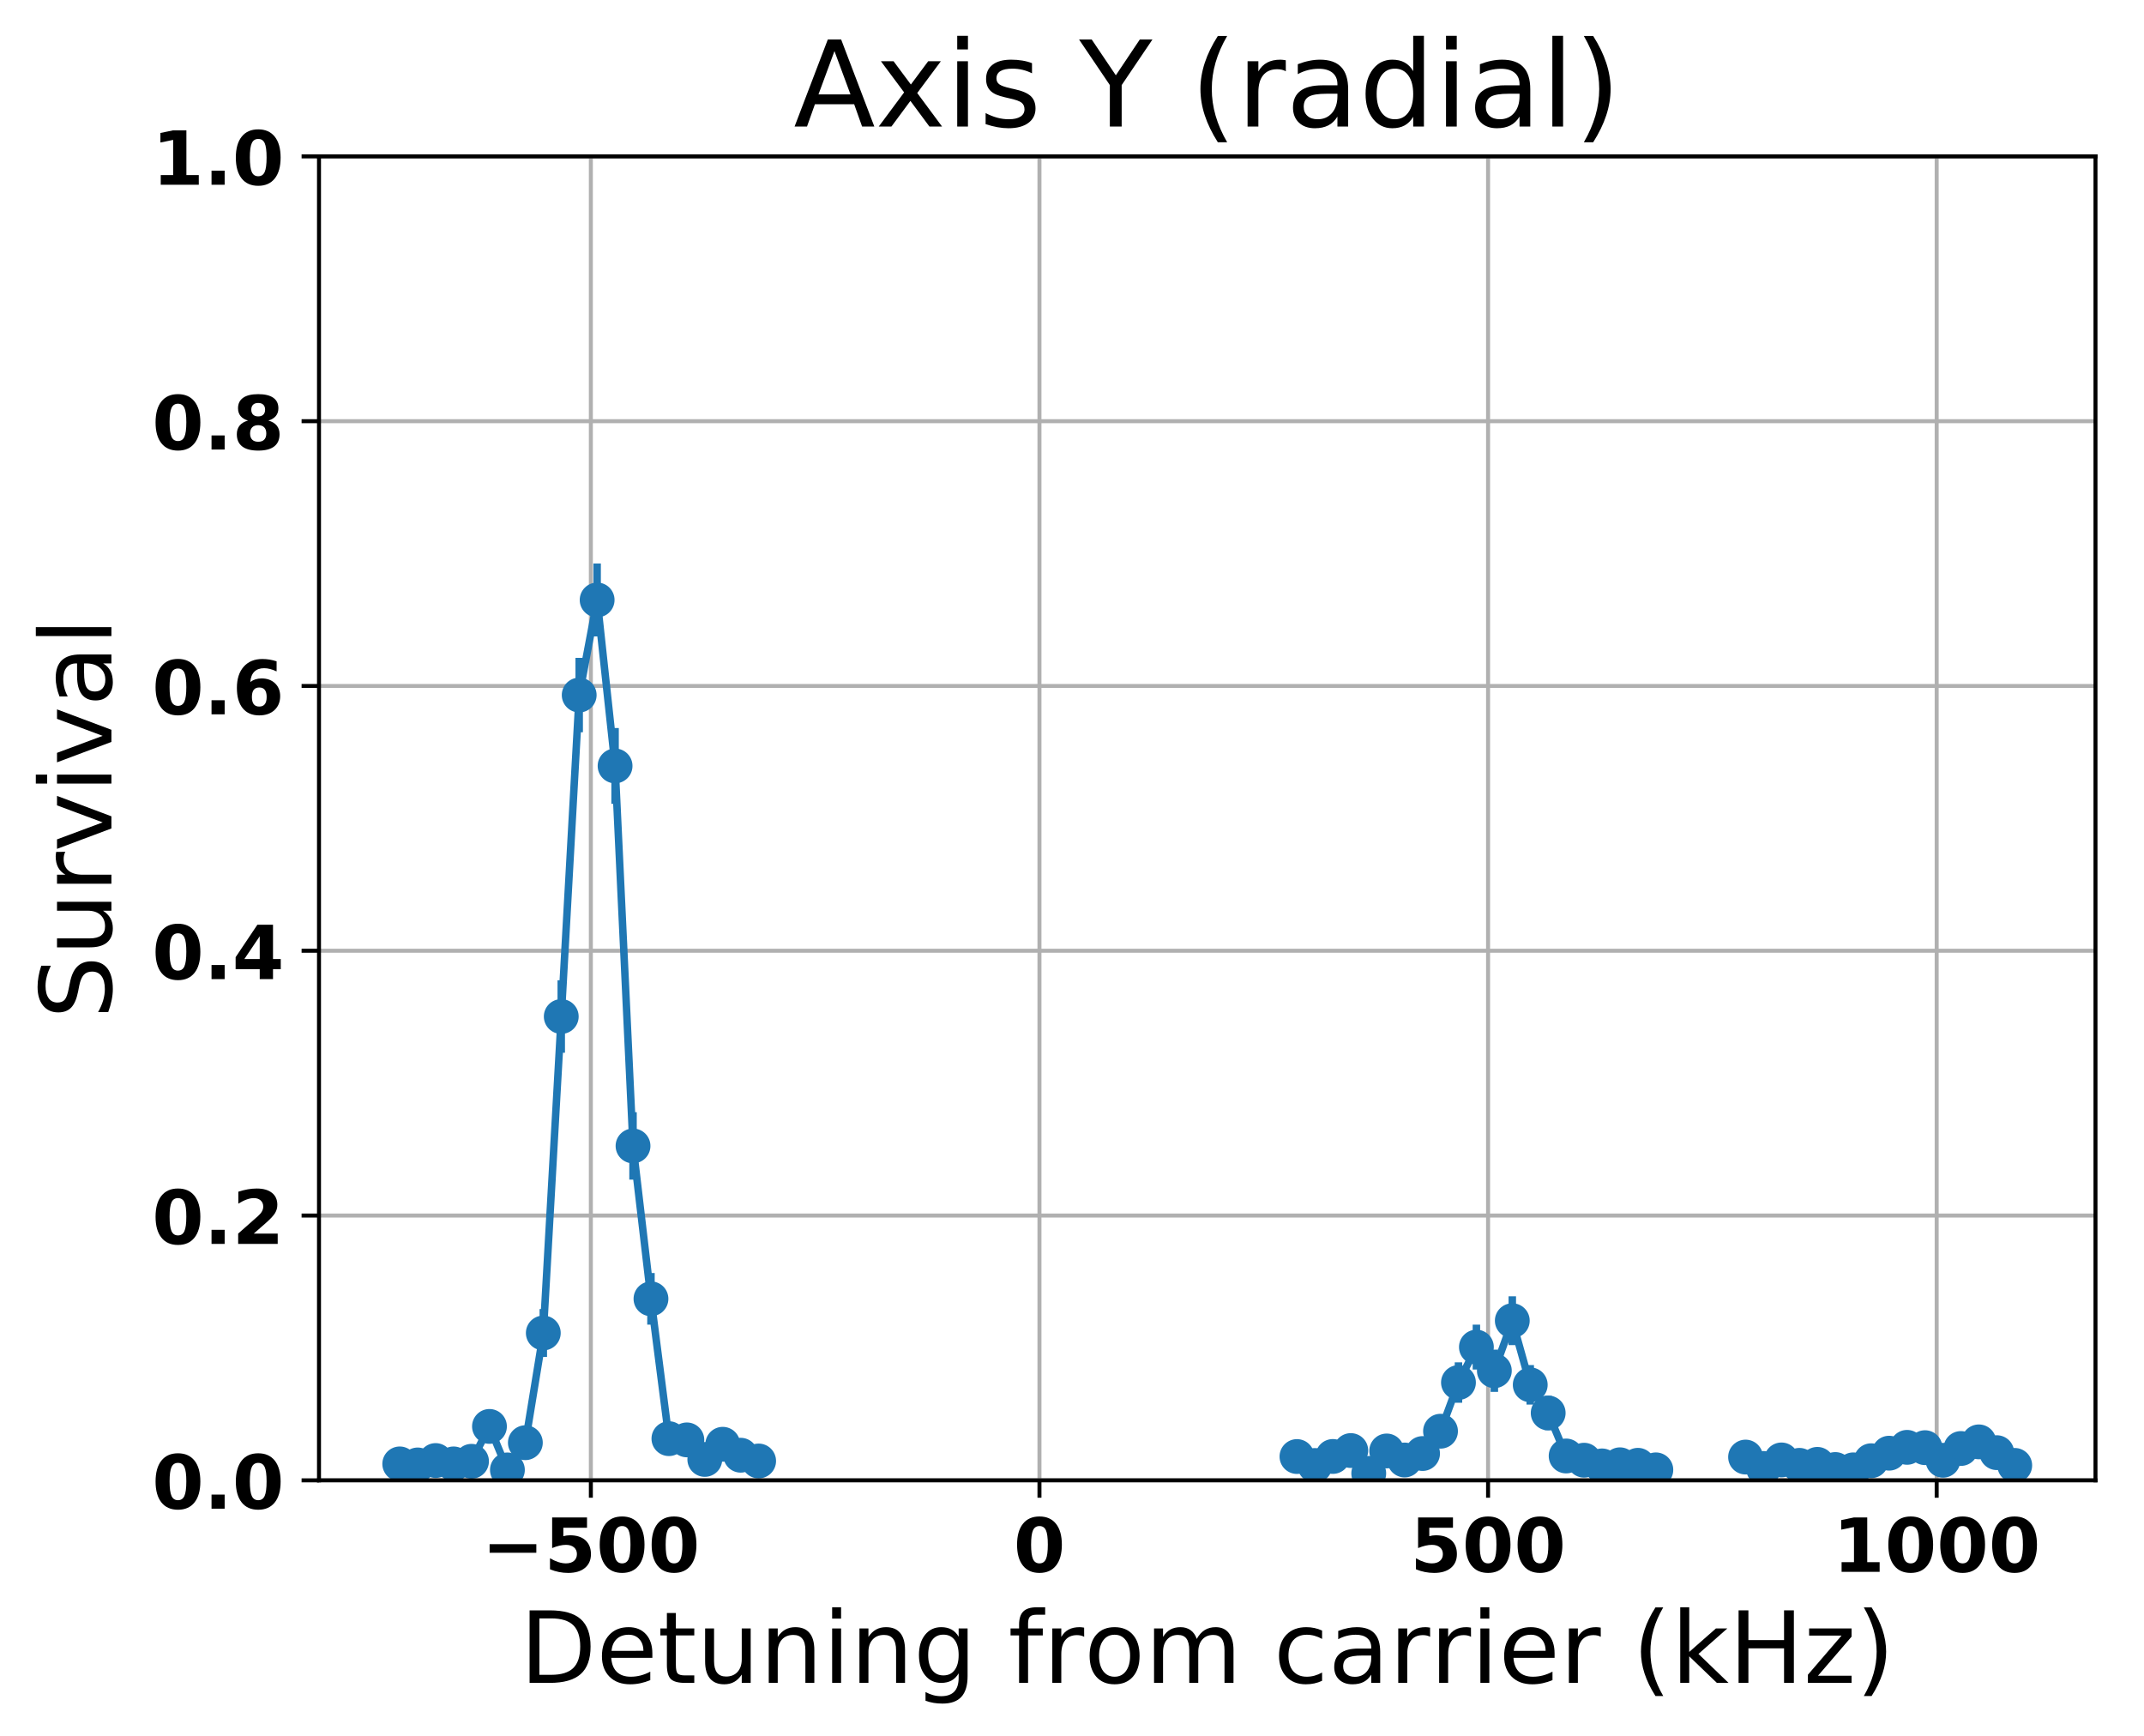 <?xml version="1.0" encoding="utf-8" standalone="no"?>
<!DOCTYPE svg PUBLIC "-//W3C//DTD SVG 1.1//EN"
  "http://www.w3.org/Graphics/SVG/1.1/DTD/svg11.dtd">
<!-- Created with matplotlib (http://matplotlib.org/) -->
<svg height="349pt" version="1.1" viewBox="0 0 431 349" width="431pt" xmlns="http://www.w3.org/2000/svg" xmlns:xlink="http://www.w3.org/1999/xlink">
 <defs>
  <style type="text/css">
*{stroke-linecap:butt;stroke-linejoin:round;}
  </style>
 </defs>
 <g id="figure_1">
  <g id="patch_1">
   <path d="M 0 349.622 
L 431.947 349.622 
L 431.947 0 
L 0 0 
z
" style="fill:none;"/>
  </g>
  <g id="axes_1">
   <g id="patch_2">
    <path d="M 64.127 297.548 
L 421.247 297.548 
L 421.247 31.436 
L 64.127 31.436 
z
" style="fill:none;"/>
   </g>
   <g id="matplotlib.axis_1">
    <g id="xtick_1">
     <g id="line2d_1">
      <path clip-path="url(#pfad2f5c75d)" d="M 118.778 297.548 
L 118.778 31.436 
" style="fill:none;stroke:#b0b0b0;stroke-linecap:square;stroke-width:0.8;"/>
     </g>
     <g id="line2d_2">
      <defs>
       <path d="M 0 0 
L 0 3.5 
" id="me09e833bb5" style="stroke:#000000;stroke-width:0.8;"/>
      </defs>
      <g>
       <use style="stroke:#000000;stroke-width:0.8;" x="118.778" xlink:href="#me09e833bb5" y="297.548"/>
      </g>
     </g>
     <g id="text_1">
      <!-- −500 -->
      <defs>
       <path d="M 10.594 37.109 
L 73.188 37.109 
L 73.188 25.594 
L 10.594 25.594 
z
" id="DejaVuSans-Bold-2212"/>
       <path d="M 10.594 72.906 
L 57.328 72.906 
L 57.328 59.078 
L 25.594 59.078 
L 25.594 47.797 
Q 27.734 48.391 29.906 48.703 
Q 32.078 49.031 34.422 49.031 
Q 47.75 49.031 55.172 42.359 
Q 62.594 35.688 62.594 23.781 
Q 62.594 11.969 54.516 5.266 
Q 46.438 -1.422 32.078 -1.422 
Q 25.875 -1.422 19.797 -0.219 
Q 13.719 0.984 7.719 3.422 
L 7.719 18.219 
Q 13.672 14.797 19.016 13.078 
Q 24.359 11.375 29.109 11.375 
Q 35.938 11.375 39.859 14.719 
Q 43.797 18.062 43.797 23.781 
Q 43.797 29.547 39.859 32.859 
Q 35.938 36.188 29.109 36.188 
Q 25.047 36.188 20.453 35.125 
Q 15.875 34.078 10.594 31.891 
z
" id="DejaVuSans-Bold-35"/>
       <path d="M 46 36.531 
Q 46 50.203 43.438 55.781 
Q 40.875 61.375 34.812 61.375 
Q 28.766 61.375 26.172 55.781 
Q 23.578 50.203 23.578 36.531 
Q 23.578 22.703 26.172 17.031 
Q 28.766 11.375 34.812 11.375 
Q 40.828 11.375 43.406 17.031 
Q 46 22.703 46 36.531 
z
M 64.797 36.375 
Q 64.797 18.266 56.984 8.422 
Q 49.172 -1.422 34.812 -1.422 
Q 20.406 -1.422 12.594 8.422 
Q 4.781 18.266 4.781 36.375 
Q 4.781 54.547 12.594 64.375 
Q 20.406 74.219 34.812 74.219 
Q 49.172 74.219 56.984 64.375 
Q 64.797 54.547 64.797 36.375 
z
" id="DejaVuSans-Bold-30"/>
      </defs>
      <g transform="translate(96.838 315.946)scale(0.15 -0.15)">
       <use xlink:href="#DejaVuSans-Bold-2212"/>
       <use x="83.789" xlink:href="#DejaVuSans-Bold-35"/>
       <use x="153.369" xlink:href="#DejaVuSans-Bold-30"/>
       <use x="222.949" xlink:href="#DejaVuSans-Bold-30"/>
      </g>
     </g>
    </g>
    <g id="xtick_2">
     <g id="line2d_3">
      <path clip-path="url(#pfad2f5c75d)" d="M 208.959 297.548 
L 208.959 31.436 
" style="fill:none;stroke:#b0b0b0;stroke-linecap:square;stroke-width:0.8;"/>
     </g>
     <g id="line2d_4">
      <g>
       <use style="stroke:#000000;stroke-width:0.8;" x="208.959" xlink:href="#me09e833bb5" y="297.548"/>
      </g>
     </g>
     <g id="text_2">
      <!-- 0 -->
      <g transform="translate(203.741 315.946)scale(0.15 -0.15)">
       <use xlink:href="#DejaVuSans-Bold-30"/>
      </g>
     </g>
    </g>
    <g id="xtick_3">
     <g id="line2d_5">
      <path clip-path="url(#pfad2f5c75d)" d="M 299.141 297.548 
L 299.141 31.436 
" style="fill:none;stroke:#b0b0b0;stroke-linecap:square;stroke-width:0.8;"/>
     </g>
     <g id="line2d_6">
      <g>
       <use style="stroke:#000000;stroke-width:0.8;" x="299.141" xlink:href="#me09e833bb5" y="297.548"/>
      </g>
     </g>
     <g id="text_3">
      <!-- 500 -->
      <g transform="translate(283.486 315.946)scale(0.15 -0.15)">
       <use xlink:href="#DejaVuSans-Bold-35"/>
       <use x="69.58" xlink:href="#DejaVuSans-Bold-30"/>
       <use x="139.16" xlink:href="#DejaVuSans-Bold-30"/>
      </g>
     </g>
    </g>
    <g id="xtick_4">
     <g id="line2d_7">
      <path clip-path="url(#pfad2f5c75d)" d="M 389.323 297.548 
L 389.323 31.436 
" style="fill:none;stroke:#b0b0b0;stroke-linecap:square;stroke-width:0.8;"/>
     </g>
     <g id="line2d_8">
      <g>
       <use style="stroke:#000000;stroke-width:0.8;" x="389.323" xlink:href="#me09e833bb5" y="297.548"/>
      </g>
     </g>
     <g id="text_4">
      <!-- 1000 -->
      <defs>
       <path d="M 11.719 12.984 
L 28.328 12.984 
L 28.328 60.109 
L 11.281 56.594 
L 11.281 69.391 
L 28.219 72.906 
L 46.094 72.906 
L 46.094 12.984 
L 62.703 12.984 
L 62.703 0 
L 11.719 0 
z
" id="DejaVuSans-Bold-31"/>
      </defs>
      <g transform="translate(368.45 315.946)scale(0.15 -0.15)">
       <use xlink:href="#DejaVuSans-Bold-31"/>
       <use x="69.58" xlink:href="#DejaVuSans-Bold-30"/>
       <use x="139.16" xlink:href="#DejaVuSans-Bold-30"/>
       <use x="208.74" xlink:href="#DejaVuSans-Bold-30"/>
      </g>
     </g>
    </g>
    <g id="text_5">
     <!-- Detuning from carrier (kHz) -->
     <defs>
      <path d="M 19.672 64.797 
L 19.672 8.109 
L 31.594 8.109 
Q 46.688 8.109 53.688 14.938 
Q 60.688 21.781 60.688 36.531 
Q 60.688 51.172 53.688 57.984 
Q 46.688 64.797 31.594 64.797 
z
M 9.812 72.906 
L 30.078 72.906 
Q 51.266 72.906 61.172 64.094 
Q 71.094 55.281 71.094 36.531 
Q 71.094 17.672 61.125 8.828 
Q 51.172 0 30.078 0 
L 9.812 0 
z
" id="DejaVuSans-44"/>
      <path d="M 56.203 29.594 
L 56.203 25.203 
L 14.891 25.203 
Q 15.484 15.922 20.484 11.062 
Q 25.484 6.203 34.422 6.203 
Q 39.594 6.203 44.453 7.469 
Q 49.312 8.734 54.109 11.281 
L 54.109 2.781 
Q 49.266 0.734 44.188 -0.344 
Q 39.109 -1.422 33.891 -1.422 
Q 20.797 -1.422 13.156 6.188 
Q 5.516 13.812 5.516 26.812 
Q 5.516 40.234 12.766 48.109 
Q 20.016 56 32.328 56 
Q 43.359 56 49.781 48.891 
Q 56.203 41.797 56.203 29.594 
z
M 47.219 32.234 
Q 47.125 39.594 43.094 43.984 
Q 39.062 48.391 32.422 48.391 
Q 24.906 48.391 20.391 44.141 
Q 15.875 39.891 15.188 32.172 
z
" id="DejaVuSans-65"/>
      <path d="M 18.312 70.219 
L 18.312 54.688 
L 36.812 54.688 
L 36.812 47.703 
L 18.312 47.703 
L 18.312 18.016 
Q 18.312 11.328 20.141 9.422 
Q 21.969 7.516 27.594 7.516 
L 36.812 7.516 
L 36.812 0 
L 27.594 0 
Q 17.188 0 13.234 3.875 
Q 9.281 7.766 9.281 18.016 
L 9.281 47.703 
L 2.688 47.703 
L 2.688 54.688 
L 9.281 54.688 
L 9.281 70.219 
z
" id="DejaVuSans-74"/>
      <path d="M 8.5 21.578 
L 8.5 54.688 
L 17.484 54.688 
L 17.484 21.922 
Q 17.484 14.156 20.5 10.266 
Q 23.531 6.391 29.594 6.391 
Q 36.859 6.391 41.078 11.031 
Q 45.312 15.672 45.312 23.688 
L 45.312 54.688 
L 54.297 54.688 
L 54.297 0 
L 45.312 0 
L 45.312 8.406 
Q 42.047 3.422 37.719 1 
Q 33.406 -1.422 27.688 -1.422 
Q 18.266 -1.422 13.375 4.438 
Q 8.5 10.297 8.5 21.578 
z
M 31.109 56 
z
" id="DejaVuSans-75"/>
      <path d="M 54.891 33.016 
L 54.891 0 
L 45.906 0 
L 45.906 32.719 
Q 45.906 40.484 42.875 44.328 
Q 39.844 48.188 33.797 48.188 
Q 26.516 48.188 22.312 43.547 
Q 18.109 38.922 18.109 30.906 
L 18.109 0 
L 9.078 0 
L 9.078 54.688 
L 18.109 54.688 
L 18.109 46.188 
Q 21.344 51.125 25.703 53.562 
Q 30.078 56 35.797 56 
Q 45.219 56 50.047 50.172 
Q 54.891 44.344 54.891 33.016 
z
" id="DejaVuSans-6e"/>
      <path d="M 9.422 54.688 
L 18.406 54.688 
L 18.406 0 
L 9.422 0 
z
M 9.422 75.984 
L 18.406 75.984 
L 18.406 64.594 
L 9.422 64.594 
z
" id="DejaVuSans-69"/>
      <path d="M 45.406 27.984 
Q 45.406 37.75 41.375 43.109 
Q 37.359 48.484 30.078 48.484 
Q 22.859 48.484 18.828 43.109 
Q 14.797 37.75 14.797 27.984 
Q 14.797 18.266 18.828 12.891 
Q 22.859 7.516 30.078 7.516 
Q 37.359 7.516 41.375 12.891 
Q 45.406 18.266 45.406 27.984 
z
M 54.391 6.781 
Q 54.391 -7.172 48.188 -13.984 
Q 42 -20.797 29.203 -20.797 
Q 24.469 -20.797 20.266 -20.094 
Q 16.062 -19.391 12.109 -17.922 
L 12.109 -9.188 
Q 16.062 -11.328 19.922 -12.344 
Q 23.781 -13.375 27.781 -13.375 
Q 36.625 -13.375 41.016 -8.766 
Q 45.406 -4.156 45.406 5.172 
L 45.406 9.625 
Q 42.625 4.781 38.281 2.391 
Q 33.938 0 27.875 0 
Q 17.828 0 11.672 7.656 
Q 5.516 15.328 5.516 27.984 
Q 5.516 40.672 11.672 48.328 
Q 17.828 56 27.875 56 
Q 33.938 56 38.281 53.609 
Q 42.625 51.219 45.406 46.391 
L 45.406 54.688 
L 54.391 54.688 
z
" id="DejaVuSans-67"/>
      <path id="DejaVuSans-20"/>
      <path d="M 37.109 75.984 
L 37.109 68.5 
L 28.516 68.5 
Q 23.688 68.5 21.797 66.547 
Q 19.922 64.594 19.922 59.516 
L 19.922 54.688 
L 34.719 54.688 
L 34.719 47.703 
L 19.922 47.703 
L 19.922 0 
L 10.891 0 
L 10.891 47.703 
L 2.297 47.703 
L 2.297 54.688 
L 10.891 54.688 
L 10.891 58.5 
Q 10.891 67.625 15.141 71.797 
Q 19.391 75.984 28.609 75.984 
z
" id="DejaVuSans-66"/>
      <path d="M 41.109 46.297 
Q 39.594 47.172 37.812 47.578 
Q 36.031 48 33.891 48 
Q 26.266 48 22.188 43.047 
Q 18.109 38.094 18.109 28.812 
L 18.109 0 
L 9.078 0 
L 9.078 54.688 
L 18.109 54.688 
L 18.109 46.188 
Q 20.953 51.172 25.484 53.578 
Q 30.031 56 36.531 56 
Q 37.453 56 38.578 55.875 
Q 39.703 55.766 41.062 55.516 
z
" id="DejaVuSans-72"/>
      <path d="M 30.609 48.391 
Q 23.391 48.391 19.188 42.75 
Q 14.984 37.109 14.984 27.297 
Q 14.984 17.484 19.156 11.844 
Q 23.344 6.203 30.609 6.203 
Q 37.797 6.203 41.984 11.859 
Q 46.188 17.531 46.188 27.297 
Q 46.188 37.016 41.984 42.703 
Q 37.797 48.391 30.609 48.391 
z
M 30.609 56 
Q 42.328 56 49.016 48.375 
Q 55.719 40.766 55.719 27.297 
Q 55.719 13.875 49.016 6.219 
Q 42.328 -1.422 30.609 -1.422 
Q 18.844 -1.422 12.172 6.219 
Q 5.516 13.875 5.516 27.297 
Q 5.516 40.766 12.172 48.375 
Q 18.844 56 30.609 56 
z
" id="DejaVuSans-6f"/>
      <path d="M 52 44.188 
Q 55.375 50.25 60.062 53.125 
Q 64.75 56 71.094 56 
Q 79.641 56 84.281 50.016 
Q 88.922 44.047 88.922 33.016 
L 88.922 0 
L 79.891 0 
L 79.891 32.719 
Q 79.891 40.578 77.094 44.375 
Q 74.312 48.188 68.609 48.188 
Q 61.625 48.188 57.562 43.547 
Q 53.516 38.922 53.516 30.906 
L 53.516 0 
L 44.484 0 
L 44.484 32.719 
Q 44.484 40.625 41.703 44.406 
Q 38.922 48.188 33.109 48.188 
Q 26.219 48.188 22.156 43.531 
Q 18.109 38.875 18.109 30.906 
L 18.109 0 
L 9.078 0 
L 9.078 54.688 
L 18.109 54.688 
L 18.109 46.188 
Q 21.188 51.219 25.484 53.609 
Q 29.781 56 35.688 56 
Q 41.656 56 45.828 52.969 
Q 50 49.953 52 44.188 
z
" id="DejaVuSans-6d"/>
      <path d="M 48.781 52.594 
L 48.781 44.188 
Q 44.969 46.297 41.141 47.344 
Q 37.312 48.391 33.406 48.391 
Q 24.656 48.391 19.812 42.844 
Q 14.984 37.312 14.984 27.297 
Q 14.984 17.281 19.812 11.734 
Q 24.656 6.203 33.406 6.203 
Q 37.312 6.203 41.141 7.25 
Q 44.969 8.297 48.781 10.406 
L 48.781 2.094 
Q 45.016 0.344 40.984 -0.531 
Q 36.969 -1.422 32.422 -1.422 
Q 20.062 -1.422 12.781 6.344 
Q 5.516 14.109 5.516 27.297 
Q 5.516 40.672 12.859 48.328 
Q 20.219 56 33.016 56 
Q 37.156 56 41.109 55.141 
Q 45.062 54.297 48.781 52.594 
z
" id="DejaVuSans-63"/>
      <path d="M 34.281 27.484 
Q 23.391 27.484 19.188 25 
Q 14.984 22.516 14.984 16.5 
Q 14.984 11.719 18.141 8.906 
Q 21.297 6.109 26.703 6.109 
Q 34.188 6.109 38.703 11.406 
Q 43.219 16.703 43.219 25.484 
L 43.219 27.484 
z
M 52.203 31.203 
L 52.203 0 
L 43.219 0 
L 43.219 8.297 
Q 40.141 3.328 35.547 0.953 
Q 30.953 -1.422 24.312 -1.422 
Q 15.922 -1.422 10.953 3.297 
Q 6 8.016 6 15.922 
Q 6 25.141 12.172 29.828 
Q 18.359 34.516 30.609 34.516 
L 43.219 34.516 
L 43.219 35.406 
Q 43.219 41.609 39.141 45 
Q 35.062 48.391 27.688 48.391 
Q 23 48.391 18.547 47.266 
Q 14.109 46.141 10.016 43.891 
L 10.016 52.203 
Q 14.938 54.109 19.578 55.047 
Q 24.219 56 28.609 56 
Q 40.484 56 46.344 49.844 
Q 52.203 43.703 52.203 31.203 
z
" id="DejaVuSans-61"/>
      <path d="M 31 75.875 
Q 24.469 64.656 21.281 53.656 
Q 18.109 42.672 18.109 31.391 
Q 18.109 20.125 21.312 9.062 
Q 24.516 -2 31 -13.188 
L 23.188 -13.188 
Q 15.875 -1.703 12.234 9.375 
Q 8.594 20.453 8.594 31.391 
Q 8.594 42.281 12.203 53.312 
Q 15.828 64.359 23.188 75.875 
z
" id="DejaVuSans-28"/>
      <path d="M 9.078 75.984 
L 18.109 75.984 
L 18.109 31.109 
L 44.922 54.688 
L 56.391 54.688 
L 27.391 29.109 
L 57.625 0 
L 45.906 0 
L 18.109 26.703 
L 18.109 0 
L 9.078 0 
z
" id="DejaVuSans-6b"/>
      <path d="M 9.812 72.906 
L 19.672 72.906 
L 19.672 43.016 
L 55.516 43.016 
L 55.516 72.906 
L 65.375 72.906 
L 65.375 0 
L 55.516 0 
L 55.516 34.719 
L 19.672 34.719 
L 19.672 0 
L 9.812 0 
z
" id="DejaVuSans-48"/>
      <path d="M 5.516 54.688 
L 48.188 54.688 
L 48.188 46.484 
L 14.406 7.172 
L 48.188 7.172 
L 48.188 0 
L 4.297 0 
L 4.297 8.203 
L 38.094 47.516 
L 5.516 47.516 
z
" id="DejaVuSans-7a"/>
      <path d="M 8.016 75.875 
L 15.828 75.875 
Q 23.141 64.359 26.781 53.312 
Q 30.422 42.281 30.422 31.391 
Q 30.422 20.453 26.781 9.375 
Q 23.141 -1.703 15.828 -13.188 
L 8.016 -13.188 
Q 14.5 -2 17.703 9.062 
Q 20.906 20.125 20.906 31.391 
Q 20.906 42.672 17.703 53.656 
Q 14.5 64.656 8.016 75.875 
z
" id="DejaVuSans-29"/>
     </defs>
     <g transform="translate(104.501 338.262)scale(0.2 -0.2)">
      <use xlink:href="#DejaVuSans-44"/>
      <use x="77.002" xlink:href="#DejaVuSans-65"/>
      <use x="138.525" xlink:href="#DejaVuSans-74"/>
      <use x="177.734" xlink:href="#DejaVuSans-75"/>
      <use x="241.113" xlink:href="#DejaVuSans-6e"/>
      <use x="304.492" xlink:href="#DejaVuSans-69"/>
      <use x="332.275" xlink:href="#DejaVuSans-6e"/>
      <use x="395.654" xlink:href="#DejaVuSans-67"/>
      <use x="459.131" xlink:href="#DejaVuSans-20"/>
      <use x="490.918" xlink:href="#DejaVuSans-66"/>
      <use x="526.123" xlink:href="#DejaVuSans-72"/>
      <use x="567.205" xlink:href="#DejaVuSans-6f"/>
      <use x="628.387" xlink:href="#DejaVuSans-6d"/>
      <use x="725.799" xlink:href="#DejaVuSans-20"/>
      <use x="757.586" xlink:href="#DejaVuSans-63"/>
      <use x="812.566" xlink:href="#DejaVuSans-61"/>
      <use x="873.846" xlink:href="#DejaVuSans-72"/>
      <use x="914.943" xlink:href="#DejaVuSans-72"/>
      <use x="956.057" xlink:href="#DejaVuSans-69"/>
      <use x="983.84" xlink:href="#DejaVuSans-65"/>
      <use x="1045.363" xlink:href="#DejaVuSans-72"/>
      <use x="1086.477" xlink:href="#DejaVuSans-20"/>
      <use x="1118.264" xlink:href="#DejaVuSans-28"/>
      <use x="1157.277" xlink:href="#DejaVuSans-6b"/>
      <use x="1215.188" xlink:href="#DejaVuSans-48"/>
      <use x="1290.383" xlink:href="#DejaVuSans-7a"/>
      <use x="1342.873" xlink:href="#DejaVuSans-29"/>
     </g>
    </g>
   </g>
   <g id="matplotlib.axis_2">
    <g id="ytick_1">
     <g id="line2d_9">
      <path clip-path="url(#pfad2f5c75d)" d="M 64.127 297.548 
L 421.247 297.548 
" style="fill:none;stroke:#b0b0b0;stroke-linecap:square;stroke-width:0.8;"/>
     </g>
     <g id="line2d_10">
      <defs>
       <path d="M 0 0 
L -3.5 0 
" id="m4d2d9c386c" style="stroke:#000000;stroke-width:0.8;"/>
      </defs>
      <g>
       <use style="stroke:#000000;stroke-width:0.8;" x="64.127" xlink:href="#m4d2d9c386c" y="297.548"/>
      </g>
     </g>
     <g id="text_6">
      <!-- 0.0 -->
      <defs>
       <path d="M 10.203 18.891 
L 27.781 18.891 
L 27.781 0 
L 10.203 0 
z
" id="DejaVuSans-Bold-2e"/>
      </defs>
      <g transform="translate(30.556 303.247)scale(0.15 -0.15)">
       <use xlink:href="#DejaVuSans-Bold-30"/>
       <use x="69.58" xlink:href="#DejaVuSans-Bold-2e"/>
       <use x="107.568" xlink:href="#DejaVuSans-Bold-30"/>
      </g>
     </g>
    </g>
    <g id="ytick_2">
     <g id="line2d_11">
      <path clip-path="url(#pfad2f5c75d)" d="M 64.127 244.326 
L 421.247 244.326 
" style="fill:none;stroke:#b0b0b0;stroke-linecap:square;stroke-width:0.8;"/>
     </g>
     <g id="line2d_12">
      <g>
       <use style="stroke:#000000;stroke-width:0.8;" x="64.127" xlink:href="#m4d2d9c386c" y="244.326"/>
      </g>
     </g>
     <g id="text_7">
      <!-- 0.2 -->
      <defs>
       <path d="M 28.812 13.812 
L 60.891 13.812 
L 60.891 0 
L 7.906 0 
L 7.906 13.812 
L 34.516 37.312 
Q 38.094 40.531 39.797 43.609 
Q 41.5 46.688 41.5 50 
Q 41.5 55.125 38.062 58.25 
Q 34.625 61.375 28.906 61.375 
Q 24.516 61.375 19.281 59.5 
Q 14.062 57.625 8.109 53.906 
L 8.109 69.922 
Q 14.453 72.016 20.656 73.109 
Q 26.859 74.219 32.812 74.219 
Q 45.906 74.219 53.156 68.453 
Q 60.406 62.703 60.406 52.391 
Q 60.406 46.438 57.328 41.281 
Q 54.25 36.141 44.391 27.484 
z
" id="DejaVuSans-Bold-32"/>
      </defs>
      <g transform="translate(30.556 250.025)scale(0.15 -0.15)">
       <use xlink:href="#DejaVuSans-Bold-30"/>
       <use x="69.58" xlink:href="#DejaVuSans-Bold-2e"/>
       <use x="107.568" xlink:href="#DejaVuSans-Bold-32"/>
      </g>
     </g>
    </g>
    <g id="ytick_3">
     <g id="line2d_13">
      <path clip-path="url(#pfad2f5c75d)" d="M 64.127 191.103 
L 421.247 191.103 
" style="fill:none;stroke:#b0b0b0;stroke-linecap:square;stroke-width:0.8;"/>
     </g>
     <g id="line2d_14">
      <g>
       <use style="stroke:#000000;stroke-width:0.8;" x="64.127" xlink:href="#m4d2d9c386c" y="191.103"/>
      </g>
     </g>
     <g id="text_8">
      <!-- 0.4 -->
      <defs>
       <path d="M 36.812 57.422 
L 16.219 26.906 
L 36.812 26.906 
z
M 33.688 72.906 
L 54.594 72.906 
L 54.594 26.906 
L 64.984 26.906 
L 64.984 13.281 
L 54.594 13.281 
L 54.594 0 
L 36.812 0 
L 36.812 13.281 
L 4.5 13.281 
L 4.5 29.391 
z
" id="DejaVuSans-Bold-34"/>
      </defs>
      <g transform="translate(30.556 196.802)scale(0.15 -0.15)">
       <use xlink:href="#DejaVuSans-Bold-30"/>
       <use x="69.58" xlink:href="#DejaVuSans-Bold-2e"/>
       <use x="107.568" xlink:href="#DejaVuSans-Bold-34"/>
      </g>
     </g>
    </g>
    <g id="ytick_4">
     <g id="line2d_15">
      <path clip-path="url(#pfad2f5c75d)" d="M 64.127 137.881 
L 421.247 137.881 
" style="fill:none;stroke:#b0b0b0;stroke-linecap:square;stroke-width:0.8;"/>
     </g>
     <g id="line2d_16">
      <g>
       <use style="stroke:#000000;stroke-width:0.8;" x="64.127" xlink:href="#m4d2d9c386c" y="137.881"/>
      </g>
     </g>
     <g id="text_9">
      <!-- 0.6 -->
      <defs>
       <path d="M 36.188 35.984 
Q 31.25 35.984 28.781 32.781 
Q 26.312 29.594 26.312 23.188 
Q 26.312 16.797 28.781 13.594 
Q 31.25 10.406 36.188 10.406 
Q 41.156 10.406 43.625 13.594 
Q 46.094 16.797 46.094 23.188 
Q 46.094 29.594 43.625 32.781 
Q 41.156 35.984 36.188 35.984 
z
M 59.422 71 
L 59.422 57.516 
Q 54.781 59.719 50.672 60.766 
Q 46.578 61.812 42.672 61.812 
Q 34.281 61.812 29.594 57.141 
Q 24.906 52.484 24.125 43.312 
Q 27.344 45.703 31.094 46.891 
Q 34.859 48.094 39.312 48.094 
Q 50.484 48.094 57.344 41.547 
Q 64.203 35.016 64.203 24.422 
Q 64.203 12.703 56.531 5.641 
Q 48.875 -1.422 35.984 -1.422 
Q 21.781 -1.422 13.984 8.172 
Q 6.203 17.781 6.203 35.406 
Q 6.203 53.469 15.312 63.797 
Q 24.422 74.125 40.281 74.125 
Q 45.312 74.125 50.047 73.344 
Q 54.781 72.562 59.422 71 
z
" id="DejaVuSans-Bold-36"/>
      </defs>
      <g transform="translate(30.556 143.58)scale(0.15 -0.15)">
       <use xlink:href="#DejaVuSans-Bold-30"/>
       <use x="69.58" xlink:href="#DejaVuSans-Bold-2e"/>
       <use x="107.568" xlink:href="#DejaVuSans-Bold-36"/>
      </g>
     </g>
    </g>
    <g id="ytick_5">
     <g id="line2d_17">
      <path clip-path="url(#pfad2f5c75d)" d="M 64.127 84.659 
L 421.247 84.659 
" style="fill:none;stroke:#b0b0b0;stroke-linecap:square;stroke-width:0.8;"/>
     </g>
     <g id="line2d_18">
      <g>
       <use style="stroke:#000000;stroke-width:0.8;" x="64.127" xlink:href="#m4d2d9c386c" y="84.659"/>
      </g>
     </g>
     <g id="text_10">
      <!-- 0.8 -->
      <defs>
       <path d="M 34.812 32.625 
Q 29.547 32.625 26.703 29.734 
Q 23.875 26.859 23.875 21.484 
Q 23.875 16.109 26.703 13.25 
Q 29.547 10.406 34.812 10.406 
Q 40.047 10.406 42.828 13.25 
Q 45.609 16.109 45.609 21.484 
Q 45.609 26.906 42.828 29.766 
Q 40.047 32.625 34.812 32.625 
z
M 21.094 38.812 
Q 14.453 40.828 11.078 44.969 
Q 7.719 49.125 7.719 55.328 
Q 7.719 64.547 14.594 69.375 
Q 21.484 74.219 34.812 74.219 
Q 48.047 74.219 54.922 69.406 
Q 61.812 64.594 61.812 55.328 
Q 61.812 49.125 58.422 44.969 
Q 55.031 40.828 48.391 38.812 
Q 55.812 36.766 59.594 32.156 
Q 63.375 27.547 63.375 20.516 
Q 63.375 9.672 56.172 4.125 
Q 48.969 -1.422 34.812 -1.422 
Q 20.609 -1.422 13.359 4.125 
Q 6.109 9.672 6.109 20.516 
Q 6.109 27.547 9.891 32.156 
Q 13.672 36.766 21.094 38.812 
z
M 25.484 53.422 
Q 25.484 49.078 27.906 46.734 
Q 30.328 44.391 34.812 44.391 
Q 39.203 44.391 41.594 46.734 
Q 44 49.078 44 53.422 
Q 44 57.766 41.594 60.078 
Q 39.203 62.406 34.812 62.406 
Q 30.328 62.406 27.906 60.062 
Q 25.484 57.719 25.484 53.422 
z
" id="DejaVuSans-Bold-38"/>
      </defs>
      <g transform="translate(30.556 90.357)scale(0.15 -0.15)">
       <use xlink:href="#DejaVuSans-Bold-30"/>
       <use x="69.58" xlink:href="#DejaVuSans-Bold-2e"/>
       <use x="107.568" xlink:href="#DejaVuSans-Bold-38"/>
      </g>
     </g>
    </g>
    <g id="ytick_6">
     <g id="line2d_19">
      <path clip-path="url(#pfad2f5c75d)" d="M 64.127 31.436 
L 421.247 31.436 
" style="fill:none;stroke:#b0b0b0;stroke-linecap:square;stroke-width:0.8;"/>
     </g>
     <g id="line2d_20">
      <g>
       <use style="stroke:#000000;stroke-width:0.8;" x="64.127" xlink:href="#m4d2d9c386c" y="31.436"/>
      </g>
     </g>
     <g id="text_11">
      <!-- 1.0 -->
      <g transform="translate(30.556 37.135)scale(0.15 -0.15)">
       <use xlink:href="#DejaVuSans-Bold-31"/>
       <use x="69.58" xlink:href="#DejaVuSans-Bold-2e"/>
       <use x="107.568" xlink:href="#DejaVuSans-Bold-30"/>
      </g>
     </g>
    </g>
    <g id="text_12">
     <!-- Survival -->
     <defs>
      <path d="M 53.516 70.516 
L 53.516 60.891 
Q 47.906 63.578 42.922 64.891 
Q 37.938 66.219 33.297 66.219 
Q 25.25 66.219 20.875 63.094 
Q 16.5 59.969 16.5 54.203 
Q 16.5 49.359 19.406 46.891 
Q 22.312 44.438 30.422 42.922 
L 36.375 41.703 
Q 47.406 39.594 52.656 34.297 
Q 57.906 29 57.906 20.125 
Q 57.906 9.516 50.797 4.047 
Q 43.703 -1.422 29.984 -1.422 
Q 24.812 -1.422 18.969 -0.25 
Q 13.141 0.922 6.891 3.219 
L 6.891 13.375 
Q 12.891 10.016 18.656 8.297 
Q 24.422 6.594 29.984 6.594 
Q 38.422 6.594 43.016 9.906 
Q 47.609 13.234 47.609 19.391 
Q 47.609 24.75 44.312 27.781 
Q 41.016 30.812 33.5 32.328 
L 27.484 33.5 
Q 16.453 35.688 11.516 40.375 
Q 6.594 45.062 6.594 53.422 
Q 6.594 63.094 13.406 68.656 
Q 20.219 74.219 32.172 74.219 
Q 37.312 74.219 42.625 73.281 
Q 47.953 72.359 53.516 70.516 
z
" id="DejaVuSans-53"/>
      <path d="M 2.984 54.688 
L 12.5 54.688 
L 29.594 8.797 
L 46.688 54.688 
L 56.203 54.688 
L 35.688 0 
L 23.484 0 
z
" id="DejaVuSans-76"/>
      <path d="M 9.422 75.984 
L 18.406 75.984 
L 18.406 0 
L 9.422 0 
z
" id="DejaVuSans-6c"/>
     </defs>
     <g transform="translate(22.397 204.811)rotate(-90)scale(0.2 -0.2)">
      <use xlink:href="#DejaVuSans-53"/>
      <use x="63.477" xlink:href="#DejaVuSans-75"/>
      <use x="126.855" xlink:href="#DejaVuSans-72"/>
      <use x="167.969" xlink:href="#DejaVuSans-76"/>
      <use x="227.148" xlink:href="#DejaVuSans-69"/>
      <use x="254.932" xlink:href="#DejaVuSans-76"/>
      <use x="314.111" xlink:href="#DejaVuSans-61"/>
      <use x="375.391" xlink:href="#DejaVuSans-6c"/>
     </g>
    </g>
   </g>
   <g id="LineCollection_1">
    <path clip-path="url(#pfad2f5c75d)" d="M 80.36 295.938 
L 80.36 292.553 
" style="fill:none;stroke:#1f77b4;stroke-width:1.5;"/>
    <path clip-path="url(#pfad2f5c75d)" d="M 83.967 296.04 
L 83.967 292.867 
" style="fill:none;stroke:#1f77b4;stroke-width:1.5;"/>
    <path clip-path="url(#pfad2f5c75d)" d="M 87.575 295.381 
L 87.575 291.759 
" style="fill:none;stroke:#1f77b4;stroke-width:1.5;"/>
    <path clip-path="url(#pfad2f5c75d)" d="M 91.182 295.938 
L 91.182 292.553 
" style="fill:none;stroke:#1f77b4;stroke-width:1.5;"/>
    <path clip-path="url(#pfad2f5c75d)" d="M 94.789 295.464 
L 94.789 291.98 
" style="fill:none;stroke:#1f77b4;stroke-width:1.5;"/>
    <path clip-path="url(#pfad2f5c75d)" d="M 98.396 289.688 
L 98.396 283.738 
" style="fill:none;stroke:#1f77b4;stroke-width:1.5;"/>
    <path clip-path="url(#pfad2f5c75d)" d="M 102.004 296.708 
L 102.004 294.204 
" style="fill:none;stroke:#1f77b4;stroke-width:1.5;"/>
    <path clip-path="url(#pfad2f5c75d)" d="M 105.611 292.506 
L 105.611 287.46 
" style="fill:none;stroke:#1f77b4;stroke-width:1.5;"/>
    <path clip-path="url(#pfad2f5c75d)" d="M 109.218 272.743 
L 109.218 263.12 
" style="fill:none;stroke:#1f77b4;stroke-width:1.5;"/>
    <path clip-path="url(#pfad2f5c75d)" d="M 112.826 211.602 
L 112.826 197.041 
" style="fill:none;stroke:#1f77b4;stroke-width:1.5;"/>
    <path clip-path="url(#pfad2f5c75d)" d="M 116.433 147.18 
L 116.433 132.235 
" style="fill:none;stroke:#1f77b4;stroke-width:1.5;"/>
    <path clip-path="url(#pfad2f5c75d)" d="M 120.04 127.917 
L 120.04 113.269 
" style="fill:none;stroke:#1f77b4;stroke-width:1.5;"/>
    <path clip-path="url(#pfad2f5c75d)" d="M 123.647 161.573 
L 123.647 146.333 
" style="fill:none;stroke:#1f77b4;stroke-width:1.5;"/>
    <path clip-path="url(#pfad2f5c75d)" d="M 127.255 237.109 
L 127.255 223.56 
" style="fill:none;stroke:#1f77b4;stroke-width:1.5;"/>
    <path clip-path="url(#pfad2f5c75d)" d="M 130.862 266.254 
L 130.862 255.876 
" style="fill:none;stroke:#1f77b4;stroke-width:1.5;"/>
    <path clip-path="url(#pfad2f5c75d)" d="M 134.469 291.96 
L 134.469 286.381 
" style="fill:none;stroke:#1f77b4;stroke-width:1.5;"/>
    <path clip-path="url(#pfad2f5c75d)" d="M 138.076 291.985 
L 138.076 286.854 
" style="fill:none;stroke:#1f77b4;stroke-width:1.5;"/>
    <path clip-path="url(#pfad2f5c75d)" d="M 141.684 295.259 
L 141.684 291.434 
" style="fill:none;stroke:#1f77b4;stroke-width:1.5;"/>
    <path clip-path="url(#pfad2f5c75d)" d="M 145.291 292.717 
L 145.291 287.879 
" style="fill:none;stroke:#1f77b4;stroke-width:1.5;"/>
    <path clip-path="url(#pfad2f5c75d)" d="M 148.898 294.586 
L 148.898 290.416 
" style="fill:none;stroke:#1f77b4;stroke-width:1.5;"/>
    <path clip-path="url(#pfad2f5c75d)" d="M 152.506 295.43 
L 152.506 291.89 
" style="fill:none;stroke:#1f77b4;stroke-width:1.5;"/>
   </g>
   <g id="LineCollection_2">
    <path clip-path="url(#pfad2f5c75d)" d="M 260.724 294.742 
L 260.724 290.788 
" style="fill:none;stroke:#1f77b4;stroke-width:1.5;"/>
    <path clip-path="url(#pfad2f5c75d)" d="M 264.331 296.094 
L 264.331 293.032 
" style="fill:none;stroke:#1f77b4;stroke-width:1.5;"/>
    <path clip-path="url(#pfad2f5c75d)" d="M 267.938 294.733 
L 267.938 290.766 
" style="fill:none;stroke:#1f77b4;stroke-width:1.5;"/>
    <path clip-path="url(#pfad2f5c75d)" d="M 271.546 293.842 
L 271.546 289.284 
" style="fill:none;stroke:#1f77b4;stroke-width:1.5;"/>
    <path clip-path="url(#pfad2f5c75d)" d="M 275.153 297.191 
L 275.153 295.114 
" style="fill:none;stroke:#1f77b4;stroke-width:1.5;"/>
    <path clip-path="url(#pfad2f5c75d)" d="M 278.76 293.893 
L 278.76 289.397 
" style="fill:none;stroke:#1f77b4;stroke-width:1.5;"/>
    <path clip-path="url(#pfad2f5c75d)" d="M 282.367 295.321 
L 282.367 291.601 
" style="fill:none;stroke:#1f77b4;stroke-width:1.5;"/>
    <path clip-path="url(#pfad2f5c75d)" d="M 285.975 294.213 
L 285.975 290.106 
" style="fill:none;stroke:#1f77b4;stroke-width:1.5;"/>
    <path clip-path="url(#pfad2f5c75d)" d="M 289.582 290.505 
L 289.582 284.848 
" style="fill:none;stroke:#1f77b4;stroke-width:1.5;"/>
    <path clip-path="url(#pfad2f5c75d)" d="M 293.189 281.949 
L 293.189 273.825 
" style="fill:none;stroke:#1f77b4;stroke-width:1.5;"/>
    <path clip-path="url(#pfad2f5c75d)" d="M 296.796 275.279 
L 296.796 266.255 
" style="fill:none;stroke:#1f77b4;stroke-width:1.5;"/>
    <path clip-path="url(#pfad2f5c75d)" d="M 300.404 279.767 
L 300.404 271.277 
" style="fill:none;stroke:#1f77b4;stroke-width:1.5;"/>
    <path clip-path="url(#pfad2f5c75d)" d="M 304.011 270.364 
L 304.011 260.558 
" style="fill:none;stroke:#1f77b4;stroke-width:1.5;"/>
    <path clip-path="url(#pfad2f5c75d)" d="M 307.618 282.319 
L 307.618 274.379 
" style="fill:none;stroke:#1f77b4;stroke-width:1.5;"/>
    <path clip-path="url(#pfad2f5c75d)" d="M 311.226 287.448 
L 311.226 280.571 
" style="fill:none;stroke:#1f77b4;stroke-width:1.5;"/>
    <path clip-path="url(#pfad2f5c75d)" d="M 314.833 294.676 
L 314.833 290.63 
" style="fill:none;stroke:#1f77b4;stroke-width:1.5;"/>
    <path clip-path="url(#pfad2f5c75d)" d="M 318.44 295.344 
L 318.44 291.661 
" style="fill:none;stroke:#1f77b4;stroke-width:1.5;"/>
    <path clip-path="url(#pfad2f5c75d)" d="M 322.047 296.135 
L 322.047 293.159 
" style="fill:none;stroke:#1f77b4;stroke-width:1.5;"/>
    <path clip-path="url(#pfad2f5c75d)" d="M 325.655 296.025 
L 325.655 292.82 
" style="fill:none;stroke:#1f77b4;stroke-width:1.5;"/>
    <path clip-path="url(#pfad2f5c75d)" d="M 329.262 296.075 
L 329.262 292.974 
" style="fill:none;stroke:#1f77b4;stroke-width:1.5;"/>
    <path clip-path="url(#pfad2f5c75d)" d="M 332.869 296.703 
L 332.869 294.183 
" style="fill:none;stroke:#1f77b4;stroke-width:1.5;"/>
   </g>
   <g id="LineCollection_3">
    <path clip-path="url(#pfad2f5c75d)" d="M 350.906 294.805 
L 350.906 290.939 
" style="fill:none;stroke:#1f77b4;stroke-width:1.5;"/>
    <path clip-path="url(#pfad2f5c75d)" d="M 354.513 296.59 
L 354.513 293.738 
" style="fill:none;stroke:#1f77b4;stroke-width:1.5;"/>
    <path clip-path="url(#pfad2f5c75d)" d="M 358.12 295.314 
L 358.12 291.581 
" style="fill:none;stroke:#1f77b4;stroke-width:1.5;"/>
    <path clip-path="url(#pfad2f5c75d)" d="M 361.727 296.08 
L 361.727 292.988 
" style="fill:none;stroke:#1f77b4;stroke-width:1.5;"/>
    <path clip-path="url(#pfad2f5c75d)" d="M 365.335 295.983 
L 365.335 292.69 
" style="fill:none;stroke:#1f77b4;stroke-width:1.5;"/>
    <path clip-path="url(#pfad2f5c75d)" d="M 368.942 296.675 
L 368.942 294.073 
" style="fill:none;stroke:#1f77b4;stroke-width:1.5;"/>
    <path clip-path="url(#pfad2f5c75d)" d="M 372.549 296.703 
L 372.549 294.183 
" style="fill:none;stroke:#1f77b4;stroke-width:1.5;"/>
    <path clip-path="url(#pfad2f5c75d)" d="M 376.156 295.402 
L 376.156 291.816 
" style="fill:none;stroke:#1f77b4;stroke-width:1.5;"/>
    <path clip-path="url(#pfad2f5c75d)" d="M 379.764 294.171 
L 379.764 290.012 
" style="fill:none;stroke:#1f77b4;stroke-width:1.5;"/>
    <path clip-path="url(#pfad2f5c75d)" d="M 383.371 293.271 
L 383.371 288.564 
" style="fill:none;stroke:#1f77b4;stroke-width:1.5;"/>
    <path clip-path="url(#pfad2f5c75d)" d="M 386.978 293.314 
L 386.978 288.652 
" style="fill:none;stroke:#1f77b4;stroke-width:1.5;"/>
    <path clip-path="url(#pfad2f5c75d)" d="M 390.586 295.352 
L 390.586 291.681 
" style="fill:none;stroke:#1f77b4;stroke-width:1.5;"/>
    <path clip-path="url(#pfad2f5c75d)" d="M 394.193 293.423 
L 394.193 288.88 
" style="fill:none;stroke:#1f77b4;stroke-width:1.5;"/>
    <path clip-path="url(#pfad2f5c75d)" d="M 397.8 292.259 
L 397.8 287.376 
" style="fill:none;stroke:#1f77b4;stroke-width:1.5;"/>
    <path clip-path="url(#pfad2f5c75d)" d="M 401.407 294.106 
L 401.407 289.867 
" style="fill:none;stroke:#1f77b4;stroke-width:1.5;"/>
    <path clip-path="url(#pfad2f5c75d)" d="M 405.015 296.084 
L 405.015 293.003 
" style="fill:none;stroke:#1f77b4;stroke-width:1.5;"/>
   </g>
   <g id="line2d_21">
    <path clip-path="url(#pfad2f5c75d)" d="M 80.36 294.245 
L 83.967 294.454 
L 87.575 293.57 
L 91.182 294.245 
L 94.789 293.722 
L 98.396 286.713 
L 102.004 295.456 
L 105.611 289.983 
L 109.218 267.931 
L 112.826 204.322 
L 116.433 139.707 
L 120.04 120.593 
L 123.647 153.953 
L 127.255 230.334 
L 130.862 261.065 
L 134.469 289.171 
L 138.076 289.419 
L 141.684 293.346 
L 145.291 290.298 
L 148.898 292.501 
L 152.506 293.66 
" style="fill:none;stroke:#1f77b4;stroke-linecap:square;stroke-width:1.5;"/>
    <defs>
     <path d="M 0 3 
C 0.796 3 1.559 2.684 2.121 2.121 
C 2.684 1.559 3 0.796 3 0 
C 3 -0.796 2.684 -1.559 2.121 -2.121 
C 1.559 -2.684 0.796 -3 0 -3 
C -0.796 -3 -1.559 -2.684 -2.121 -2.121 
C -2.684 -1.559 -3 -0.796 -3 0 
C -3 0.796 -2.684 1.559 -2.121 2.121 
C -1.559 2.684 -0.796 3 0 3 
z
" id="mae56a5e1f8" style="stroke:#1f77b4;"/>
    </defs>
    <g clip-path="url(#pfad2f5c75d)">
     <use style="fill:#1f77b4;stroke:#1f77b4;" x="80.36" xlink:href="#mae56a5e1f8" y="294.245"/>
     <use style="fill:#1f77b4;stroke:#1f77b4;" x="83.967" xlink:href="#mae56a5e1f8" y="294.454"/>
     <use style="fill:#1f77b4;stroke:#1f77b4;" x="87.575" xlink:href="#mae56a5e1f8" y="293.57"/>
     <use style="fill:#1f77b4;stroke:#1f77b4;" x="91.182" xlink:href="#mae56a5e1f8" y="294.245"/>
     <use style="fill:#1f77b4;stroke:#1f77b4;" x="94.789" xlink:href="#mae56a5e1f8" y="293.722"/>
     <use style="fill:#1f77b4;stroke:#1f77b4;" x="98.396" xlink:href="#mae56a5e1f8" y="286.713"/>
     <use style="fill:#1f77b4;stroke:#1f77b4;" x="102.004" xlink:href="#mae56a5e1f8" y="295.456"/>
     <use style="fill:#1f77b4;stroke:#1f77b4;" x="105.611" xlink:href="#mae56a5e1f8" y="289.983"/>
     <use style="fill:#1f77b4;stroke:#1f77b4;" x="109.218" xlink:href="#mae56a5e1f8" y="267.931"/>
     <use style="fill:#1f77b4;stroke:#1f77b4;" x="112.826" xlink:href="#mae56a5e1f8" y="204.322"/>
     <use style="fill:#1f77b4;stroke:#1f77b4;" x="116.433" xlink:href="#mae56a5e1f8" y="139.707"/>
     <use style="fill:#1f77b4;stroke:#1f77b4;" x="120.04" xlink:href="#mae56a5e1f8" y="120.593"/>
     <use style="fill:#1f77b4;stroke:#1f77b4;" x="123.647" xlink:href="#mae56a5e1f8" y="153.953"/>
     <use style="fill:#1f77b4;stroke:#1f77b4;" x="127.255" xlink:href="#mae56a5e1f8" y="230.334"/>
     <use style="fill:#1f77b4;stroke:#1f77b4;" x="130.862" xlink:href="#mae56a5e1f8" y="261.065"/>
     <use style="fill:#1f77b4;stroke:#1f77b4;" x="134.469" xlink:href="#mae56a5e1f8" y="289.171"/>
     <use style="fill:#1f77b4;stroke:#1f77b4;" x="138.076" xlink:href="#mae56a5e1f8" y="289.419"/>
     <use style="fill:#1f77b4;stroke:#1f77b4;" x="141.684" xlink:href="#mae56a5e1f8" y="293.346"/>
     <use style="fill:#1f77b4;stroke:#1f77b4;" x="145.291" xlink:href="#mae56a5e1f8" y="290.298"/>
     <use style="fill:#1f77b4;stroke:#1f77b4;" x="148.898" xlink:href="#mae56a5e1f8" y="292.501"/>
     <use style="fill:#1f77b4;stroke:#1f77b4;" x="152.506" xlink:href="#mae56a5e1f8" y="293.66"/>
    </g>
   </g>
   <g id="line2d_22">
    <path clip-path="url(#pfad2f5c75d)" d="M 260.724 292.765 
L 264.331 294.563 
L 267.938 292.75 
L 271.546 291.563 
L 275.153 296.153 
L 278.76 291.645 
L 282.367 293.461 
L 285.975 292.16 
L 289.582 287.676 
L 293.189 277.887 
L 296.796 270.767 
L 300.404 275.522 
L 304.011 265.461 
L 307.618 278.349 
L 311.226 284.009 
L 314.833 292.653 
L 318.44 293.503 
L 322.047 294.647 
L 325.655 294.423 
L 329.262 294.524 
L 332.869 295.443 
" style="fill:none;stroke:#1f77b4;stroke-linecap:square;stroke-width:1.5;"/>
    <g clip-path="url(#pfad2f5c75d)">
     <use style="fill:#1f77b4;stroke:#1f77b4;" x="260.724" xlink:href="#mae56a5e1f8" y="292.765"/>
     <use style="fill:#1f77b4;stroke:#1f77b4;" x="264.331" xlink:href="#mae56a5e1f8" y="294.563"/>
     <use style="fill:#1f77b4;stroke:#1f77b4;" x="267.938" xlink:href="#mae56a5e1f8" y="292.75"/>
     <use style="fill:#1f77b4;stroke:#1f77b4;" x="271.546" xlink:href="#mae56a5e1f8" y="291.563"/>
     <use style="fill:#1f77b4;stroke:#1f77b4;" x="275.153" xlink:href="#mae56a5e1f8" y="296.153"/>
     <use style="fill:#1f77b4;stroke:#1f77b4;" x="278.76" xlink:href="#mae56a5e1f8" y="291.645"/>
     <use style="fill:#1f77b4;stroke:#1f77b4;" x="282.367" xlink:href="#mae56a5e1f8" y="293.461"/>
     <use style="fill:#1f77b4;stroke:#1f77b4;" x="285.975" xlink:href="#mae56a5e1f8" y="292.16"/>
     <use style="fill:#1f77b4;stroke:#1f77b4;" x="289.582" xlink:href="#mae56a5e1f8" y="287.676"/>
     <use style="fill:#1f77b4;stroke:#1f77b4;" x="293.189" xlink:href="#mae56a5e1f8" y="277.887"/>
     <use style="fill:#1f77b4;stroke:#1f77b4;" x="296.796" xlink:href="#mae56a5e1f8" y="270.767"/>
     <use style="fill:#1f77b4;stroke:#1f77b4;" x="300.404" xlink:href="#mae56a5e1f8" y="275.522"/>
     <use style="fill:#1f77b4;stroke:#1f77b4;" x="304.011" xlink:href="#mae56a5e1f8" y="265.461"/>
     <use style="fill:#1f77b4;stroke:#1f77b4;" x="307.618" xlink:href="#mae56a5e1f8" y="278.349"/>
     <use style="fill:#1f77b4;stroke:#1f77b4;" x="311.226" xlink:href="#mae56a5e1f8" y="284.009"/>
     <use style="fill:#1f77b4;stroke:#1f77b4;" x="314.833" xlink:href="#mae56a5e1f8" y="292.653"/>
     <use style="fill:#1f77b4;stroke:#1f77b4;" x="318.44" xlink:href="#mae56a5e1f8" y="293.503"/>
     <use style="fill:#1f77b4;stroke:#1f77b4;" x="322.047" xlink:href="#mae56a5e1f8" y="294.647"/>
     <use style="fill:#1f77b4;stroke:#1f77b4;" x="325.655" xlink:href="#mae56a5e1f8" y="294.423"/>
     <use style="fill:#1f77b4;stroke:#1f77b4;" x="329.262" xlink:href="#mae56a5e1f8" y="294.524"/>
     <use style="fill:#1f77b4;stroke:#1f77b4;" x="332.869" xlink:href="#mae56a5e1f8" y="295.443"/>
    </g>
   </g>
   <g id="line2d_23">
    <path clip-path="url(#pfad2f5c75d)" d="M 350.906 292.872 
L 354.513 295.164 
L 358.12 293.447 
L 361.727 294.534 
L 365.335 294.337 
L 368.942 295.374 
L 372.549 295.443 
L 376.156 293.609 
L 379.764 292.092 
L 383.371 290.918 
L 386.978 290.983 
L 390.586 293.516 
L 394.193 291.151 
L 397.8 289.817 
L 401.407 291.986 
L 405.015 294.544 
" style="fill:none;stroke:#1f77b4;stroke-linecap:square;stroke-width:1.5;"/>
    <g clip-path="url(#pfad2f5c75d)">
     <use style="fill:#1f77b4;stroke:#1f77b4;" x="350.906" xlink:href="#mae56a5e1f8" y="292.872"/>
     <use style="fill:#1f77b4;stroke:#1f77b4;" x="354.513" xlink:href="#mae56a5e1f8" y="295.164"/>
     <use style="fill:#1f77b4;stroke:#1f77b4;" x="358.12" xlink:href="#mae56a5e1f8" y="293.447"/>
     <use style="fill:#1f77b4;stroke:#1f77b4;" x="361.727" xlink:href="#mae56a5e1f8" y="294.534"/>
     <use style="fill:#1f77b4;stroke:#1f77b4;" x="365.335" xlink:href="#mae56a5e1f8" y="294.337"/>
     <use style="fill:#1f77b4;stroke:#1f77b4;" x="368.942" xlink:href="#mae56a5e1f8" y="295.374"/>
     <use style="fill:#1f77b4;stroke:#1f77b4;" x="372.549" xlink:href="#mae56a5e1f8" y="295.443"/>
     <use style="fill:#1f77b4;stroke:#1f77b4;" x="376.156" xlink:href="#mae56a5e1f8" y="293.609"/>
     <use style="fill:#1f77b4;stroke:#1f77b4;" x="379.764" xlink:href="#mae56a5e1f8" y="292.092"/>
     <use style="fill:#1f77b4;stroke:#1f77b4;" x="383.371" xlink:href="#mae56a5e1f8" y="290.918"/>
     <use style="fill:#1f77b4;stroke:#1f77b4;" x="386.978" xlink:href="#mae56a5e1f8" y="290.983"/>
     <use style="fill:#1f77b4;stroke:#1f77b4;" x="390.586" xlink:href="#mae56a5e1f8" y="293.516"/>
     <use style="fill:#1f77b4;stroke:#1f77b4;" x="394.193" xlink:href="#mae56a5e1f8" y="291.151"/>
     <use style="fill:#1f77b4;stroke:#1f77b4;" x="397.8" xlink:href="#mae56a5e1f8" y="289.817"/>
     <use style="fill:#1f77b4;stroke:#1f77b4;" x="401.407" xlink:href="#mae56a5e1f8" y="291.986"/>
     <use style="fill:#1f77b4;stroke:#1f77b4;" x="405.015" xlink:href="#mae56a5e1f8" y="294.544"/>
    </g>
   </g>
   <g id="patch_3">
    <path d="M 64.127 297.548 
L 64.127 31.436 
" style="fill:none;stroke:#000000;stroke-linecap:square;stroke-linejoin:miter;stroke-width:0.8;"/>
   </g>
   <g id="patch_4">
    <path d="M 421.247 297.548 
L 421.247 31.436 
" style="fill:none;stroke:#000000;stroke-linecap:square;stroke-linejoin:miter;stroke-width:0.8;"/>
   </g>
   <g id="patch_5">
    <path d="M 64.127 297.548 
L 421.247 297.548 
" style="fill:none;stroke:#000000;stroke-linecap:square;stroke-linejoin:miter;stroke-width:0.8;"/>
   </g>
   <g id="patch_6">
    <path d="M 64.127 31.436 
L 421.247 31.436 
" style="fill:none;stroke:#000000;stroke-linecap:square;stroke-linejoin:miter;stroke-width:0.8;"/>
   </g>
   <g id="text_13">
    <!-- Axis Y (radial) -->
    <defs>
     <path d="M 34.188 63.188 
L 20.797 26.906 
L 47.609 26.906 
z
M 28.609 72.906 
L 39.797 72.906 
L 67.578 0 
L 57.328 0 
L 50.688 18.703 
L 17.828 18.703 
L 11.188 0 
L 0.781 0 
z
" id="DejaVuSans-41"/>
     <path d="M 54.891 54.688 
L 35.109 28.078 
L 55.906 0 
L 45.312 0 
L 29.391 21.484 
L 13.484 0 
L 2.875 0 
L 24.125 28.609 
L 4.688 54.688 
L 15.281 54.688 
L 29.781 35.203 
L 44.281 54.688 
z
" id="DejaVuSans-78"/>
     <path d="M 44.281 53.078 
L 44.281 44.578 
Q 40.484 46.531 36.375 47.5 
Q 32.281 48.484 27.875 48.484 
Q 21.188 48.484 17.844 46.438 
Q 14.5 44.391 14.5 40.281 
Q 14.5 37.156 16.891 35.375 
Q 19.281 33.594 26.516 31.984 
L 29.594 31.297 
Q 39.156 29.25 43.188 25.516 
Q 47.219 21.781 47.219 15.094 
Q 47.219 7.469 41.188 3.016 
Q 35.156 -1.422 24.609 -1.422 
Q 20.219 -1.422 15.453 -0.562 
Q 10.688 0.297 5.422 2 
L 5.422 11.281 
Q 10.406 8.688 15.234 7.391 
Q 20.062 6.109 24.812 6.109 
Q 31.156 6.109 34.562 8.281 
Q 37.984 10.453 37.984 14.406 
Q 37.984 18.062 35.516 20.016 
Q 33.062 21.969 24.703 23.781 
L 21.578 24.516 
Q 13.234 26.266 9.516 29.906 
Q 5.812 33.547 5.812 39.891 
Q 5.812 47.609 11.281 51.797 
Q 16.75 56 26.812 56 
Q 31.781 56 36.172 55.266 
Q 40.578 54.547 44.281 53.078 
z
" id="DejaVuSans-73"/>
     <path d="M -0.203 72.906 
L 10.406 72.906 
L 30.609 42.922 
L 50.688 72.906 
L 61.281 72.906 
L 35.5 34.719 
L 35.5 0 
L 25.594 0 
L 25.594 34.719 
z
" id="DejaVuSans-59"/>
     <path d="M 45.406 46.391 
L 45.406 75.984 
L 54.391 75.984 
L 54.391 0 
L 45.406 0 
L 45.406 8.203 
Q 42.578 3.328 38.25 0.953 
Q 33.938 -1.422 27.875 -1.422 
Q 17.969 -1.422 11.734 6.484 
Q 5.516 14.406 5.516 27.297 
Q 5.516 40.188 11.734 48.094 
Q 17.969 56 27.875 56 
Q 33.938 56 38.25 53.625 
Q 42.578 51.266 45.406 46.391 
z
M 14.797 27.297 
Q 14.797 17.391 18.875 11.75 
Q 22.953 6.109 30.078 6.109 
Q 37.203 6.109 41.297 11.75 
Q 45.406 17.391 45.406 27.297 
Q 45.406 37.203 41.297 42.844 
Q 37.203 48.484 30.078 48.484 
Q 22.953 48.484 18.875 42.844 
Q 14.797 37.203 14.797 27.297 
z
" id="DejaVuSans-64"/>
    </defs>
    <g transform="translate(159.544 25.436)scale(0.24 -0.24)">
     <use xlink:href="#DejaVuSans-41"/>
     <use x="68.408" xlink:href="#DejaVuSans-78"/>
     <use x="127.588" xlink:href="#DejaVuSans-69"/>
     <use x="155.371" xlink:href="#DejaVuSans-73"/>
     <use x="207.471" xlink:href="#DejaVuSans-20"/>
     <use x="239.258" xlink:href="#DejaVuSans-59"/>
     <use x="300.342" xlink:href="#DejaVuSans-20"/>
     <use x="332.129" xlink:href="#DejaVuSans-28"/>
     <use x="371.143" xlink:href="#DejaVuSans-72"/>
     <use x="412.256" xlink:href="#DejaVuSans-61"/>
     <use x="473.535" xlink:href="#DejaVuSans-64"/>
     <use x="537.012" xlink:href="#DejaVuSans-69"/>
     <use x="564.795" xlink:href="#DejaVuSans-61"/>
     <use x="626.074" xlink:href="#DejaVuSans-6c"/>
     <use x="653.857" xlink:href="#DejaVuSans-29"/>
    </g>
   </g>
  </g>
 </g>
 <defs>
  <clipPath id="pfad2f5c75d">
   <rect height="266.112" width="357.12" x="64.127" y="31.436"/>
  </clipPath>
 </defs>
</svg>

